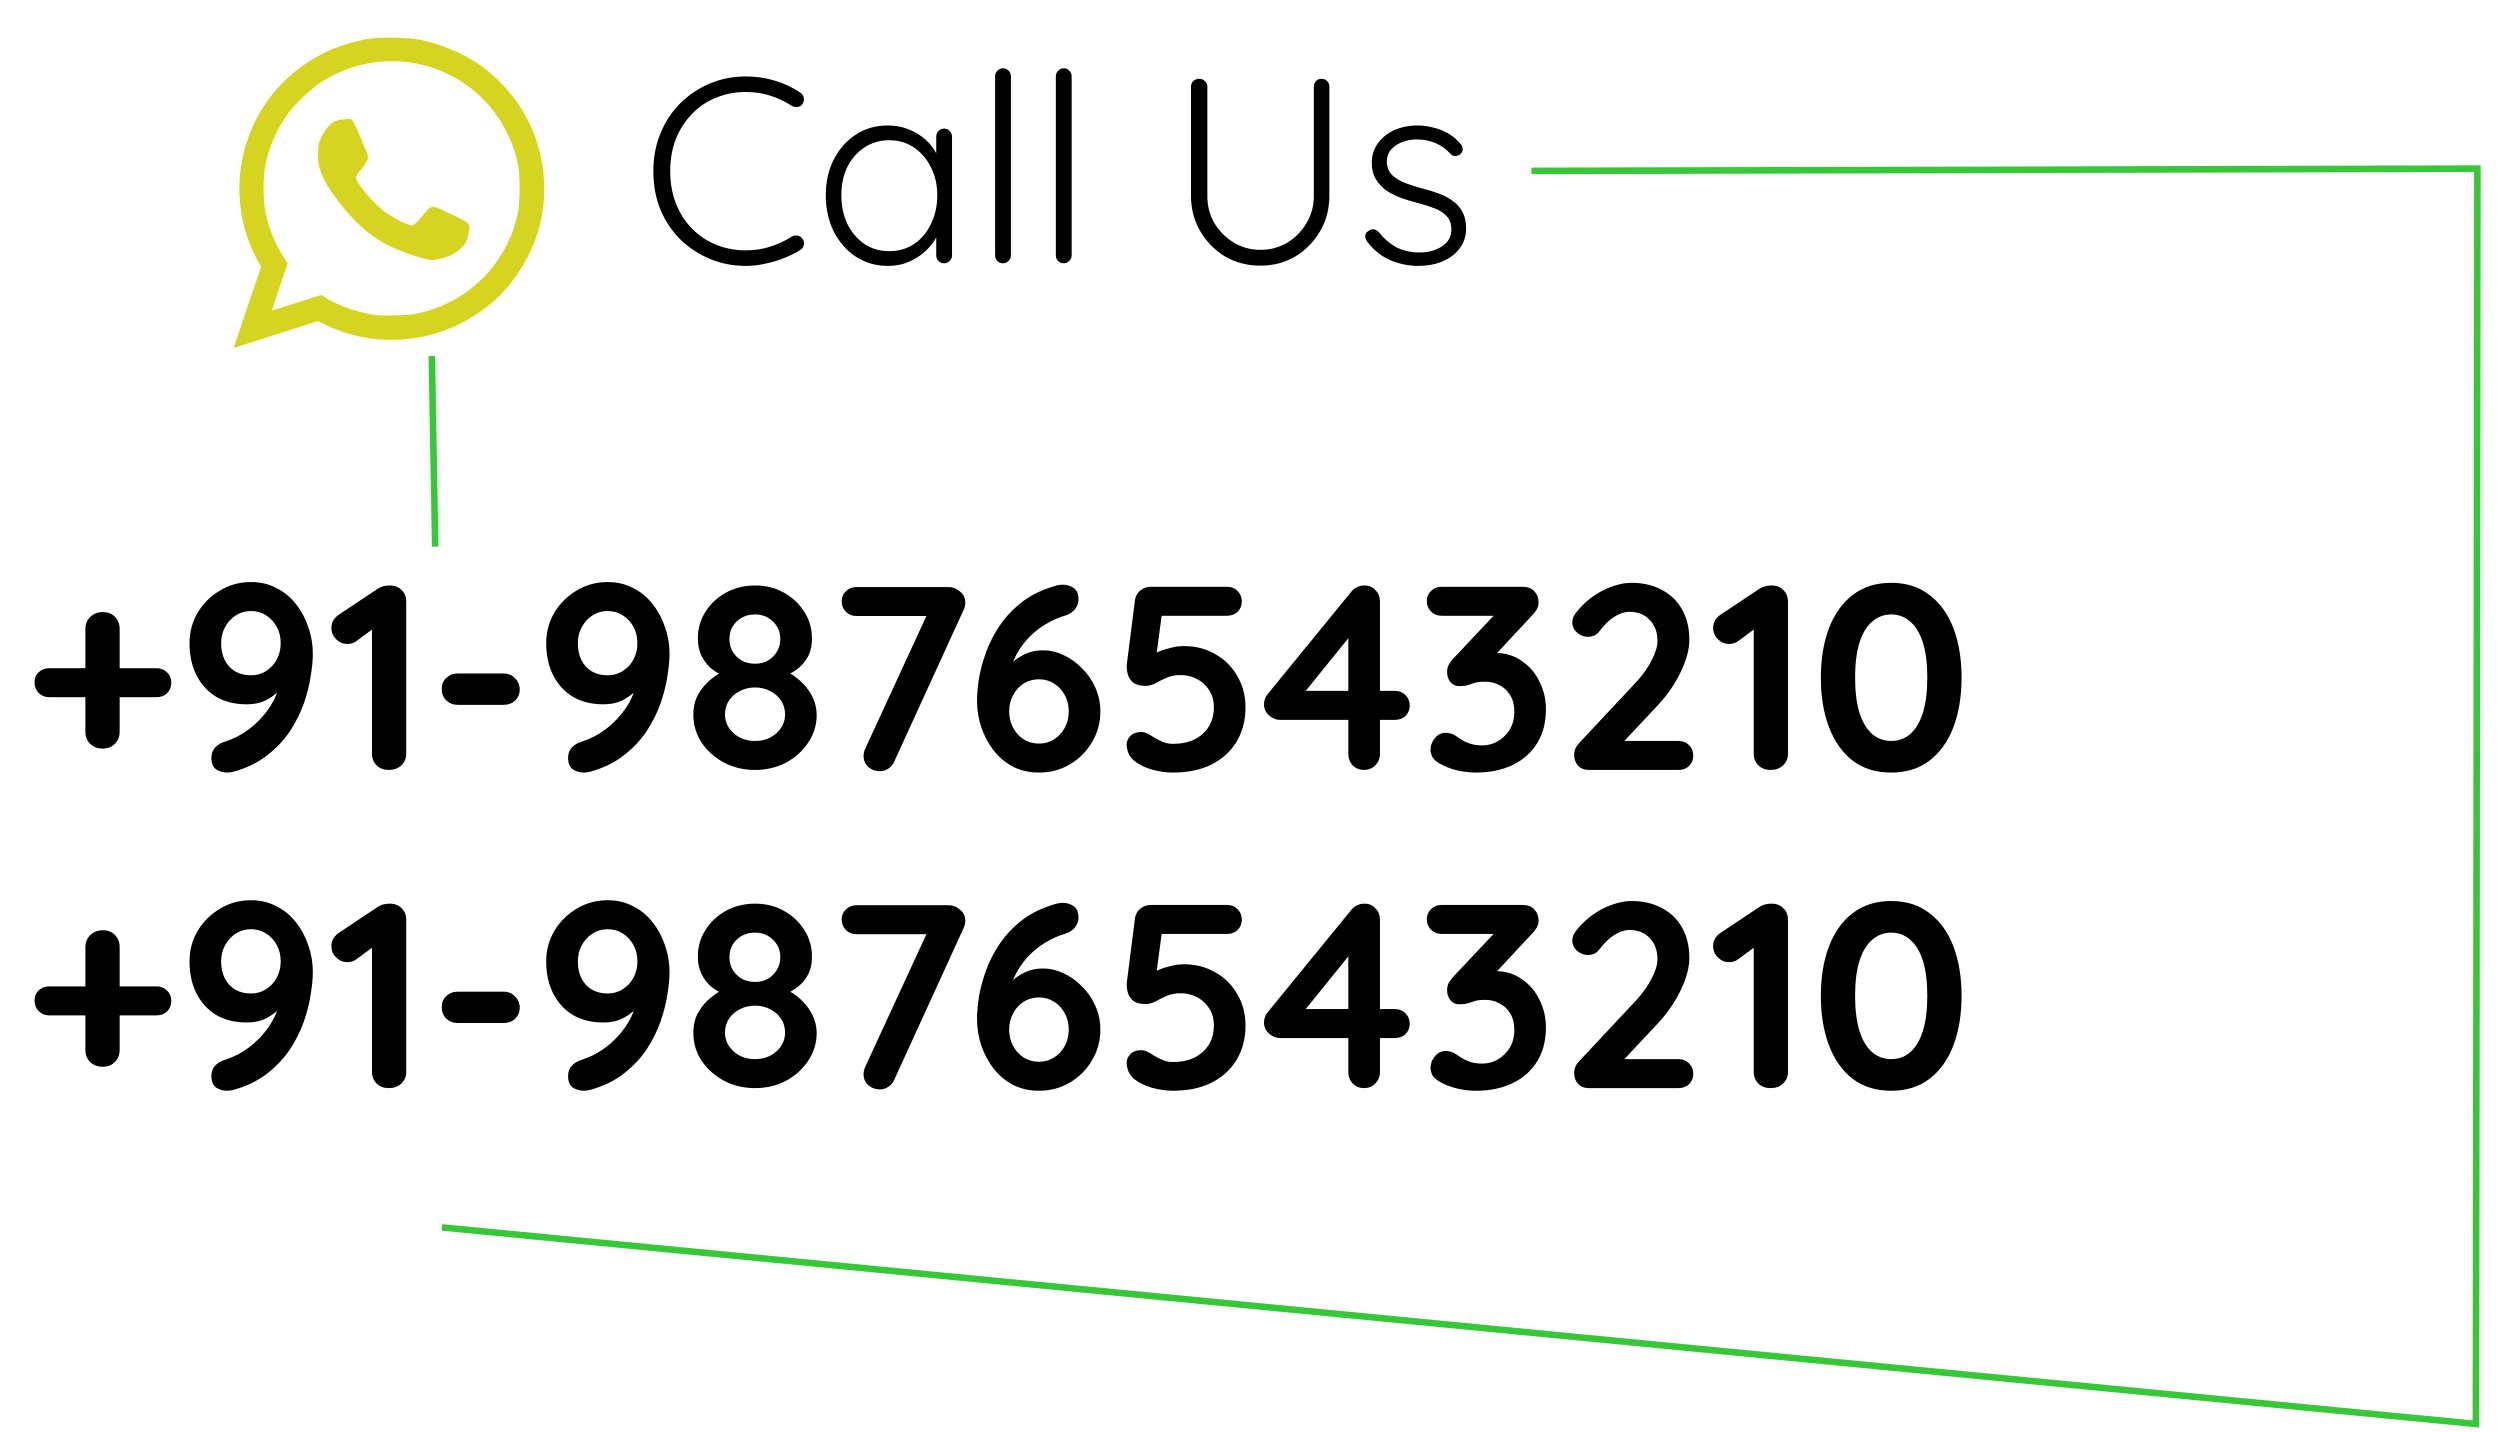 <svg width="110" height="63" viewBox="0 0 110 63" fill="none" xmlns="http://www.w3.org/2000/svg">
<path d="M10.28 15.303C10.28 15.295 10.552 14.491 10.884 13.516L11.487 11.743L11.346 11.487C9.86 8.783 10.451 5.379 12.761 3.334C13.713 2.491 14.861 1.948 16.196 1.71C16.634 1.632 17.913 1.644 18.392 1.731C19.322 1.9 20.418 2.358 21.141 2.878C23.318 4.448 24.337 7.038 23.809 9.657C23.541 10.987 22.725 12.382 21.693 13.277C19.648 15.05 16.782 15.456 14.374 14.315L13.983 14.13L12.191 14.7C11.206 15.013 10.373 15.28 10.339 15.293C10.306 15.306 10.279 15.31 10.28 15.303L10.28 15.303ZM18.399 13.785C18.913 13.672 19.293 13.537 19.766 13.302C21.311 12.535 22.427 11.082 22.787 9.371C22.888 8.886 22.889 7.681 22.787 7.214C22.457 5.697 21.586 4.421 20.325 3.606C18.409 2.369 15.992 2.387 14.08 3.651C13.588 3.977 12.862 4.695 12.556 5.159C12.116 5.824 11.803 6.59 11.667 7.328C11.567 7.875 11.576 8.828 11.687 9.352C11.846 10.102 12.098 10.722 12.486 11.318L12.659 11.585L12.31 12.614C12.118 13.18 11.965 13.647 11.97 13.652C11.976 13.658 12.464 13.508 13.056 13.32L14.133 12.977L14.28 13.07C14.767 13.377 15.459 13.651 16.067 13.777C16.614 13.89 16.61 13.89 17.361 13.876C17.872 13.866 18.138 13.843 18.399 13.785L18.399 13.785ZM18.716 11.393C18.364 11.317 17.613 11.053 17.2 10.859C16.292 10.434 15.426 9.644 14.656 8.539C14.131 7.785 13.965 7.328 13.989 6.695C14.001 6.341 14.014 6.286 14.145 6.022C14.223 5.863 14.369 5.647 14.469 5.542C14.666 5.334 14.793 5.281 15.191 5.241C15.409 5.22 15.434 5.225 15.516 5.314C15.614 5.42 16.196 6.786 16.196 6.91C16.196 7.032 16.068 7.251 15.857 7.493C15.747 7.618 15.662 7.752 15.662 7.8C15.662 8.039 16.408 8.929 16.939 9.324C17.3 9.592 17.991 9.934 18.137 9.917C18.213 9.909 18.324 9.803 18.572 9.505C18.98 9.016 18.988 9.014 19.485 9.25C20.773 9.86 20.692 9.791 20.625 10.216C20.566 10.582 20.486 10.746 20.269 10.94C20.01 11.173 19.696 11.326 19.336 11.395C18.994 11.461 19.035 11.461 18.716 11.393V11.393Z" fill="#D5D421"/>
<path d="M2.169 30.677C1.983 30.677 1.829 30.615 1.705 30.491C1.581 30.368 1.519 30.213 1.519 30.027C1.519 29.842 1.581 29.691 1.705 29.575C1.829 29.459 1.983 29.401 2.169 29.401H6.888C7.074 29.401 7.228 29.463 7.352 29.587C7.475 29.703 7.537 29.854 7.537 30.039C7.537 30.224 7.475 30.379 7.352 30.503C7.228 30.619 7.074 30.677 6.888 30.677H2.169ZM4.511 32.938C4.294 32.938 4.113 32.868 3.966 32.729C3.827 32.59 3.757 32.412 3.757 32.196V27.674C3.757 27.457 3.831 27.279 3.978 27.14C4.124 27.001 4.306 26.931 4.523 26.931C4.747 26.931 4.924 27.001 5.056 27.14C5.195 27.279 5.265 27.457 5.265 27.674V32.196C5.265 32.412 5.195 32.59 5.056 32.729C4.917 32.868 4.735 32.938 4.511 32.938ZM11.041 25.61C11.458 25.61 11.833 25.698 12.165 25.876C12.505 26.046 12.791 26.282 13.023 26.584C13.263 26.885 13.445 27.225 13.568 27.604C13.7 27.975 13.765 28.365 13.765 28.775C13.765 29.038 13.735 29.359 13.673 29.738C13.619 30.116 13.518 30.518 13.371 30.944C13.224 31.361 13.02 31.771 12.757 32.173C12.494 32.567 12.158 32.922 11.748 33.239C11.346 33.556 10.851 33.796 10.264 33.958C10.171 33.981 10.082 33.993 9.997 33.993C9.819 33.993 9.657 33.947 9.51 33.854C9.371 33.753 9.301 33.583 9.301 33.344C9.301 33.166 9.355 33.015 9.464 32.892C9.58 32.768 9.73 32.679 9.916 32.625C10.271 32.517 10.615 32.339 10.948 32.091C11.288 31.836 11.582 31.531 11.829 31.175C12.076 30.812 12.243 30.418 12.328 29.993L12.641 30.004C12.54 30.128 12.409 30.267 12.246 30.422C12.092 30.576 11.899 30.712 11.667 30.828C11.443 30.936 11.172 30.99 10.855 30.99C10.345 30.99 9.9 30.882 9.522 30.665C9.151 30.441 8.861 30.128 8.652 29.726C8.443 29.316 8.339 28.841 8.339 28.3C8.339 27.813 8.459 27.364 8.698 26.955C8.946 26.545 9.274 26.22 9.684 25.981C10.094 25.733 10.546 25.61 11.041 25.61ZM11.041 26.885C10.793 26.885 10.569 26.951 10.368 27.082C10.175 27.206 10.02 27.376 9.904 27.592C9.788 27.801 9.73 28.037 9.73 28.3C9.73 28.586 9.784 28.837 9.893 29.053C10.001 29.262 10.152 29.424 10.345 29.54C10.546 29.656 10.778 29.714 11.041 29.714C11.288 29.714 11.508 29.652 11.701 29.529C11.902 29.405 12.061 29.235 12.177 29.019C12.293 28.802 12.351 28.562 12.351 28.3C12.351 28.029 12.293 27.79 12.177 27.581C12.061 27.364 11.902 27.194 11.701 27.071C11.508 26.947 11.288 26.885 11.041 26.885ZM17.109 33.877C16.893 33.877 16.715 33.811 16.576 33.68C16.437 33.541 16.367 33.371 16.367 33.17V27.326L16.529 27.581L15.683 28.207C15.575 28.292 15.439 28.334 15.277 28.334C15.092 28.334 14.929 28.265 14.79 28.126C14.651 27.987 14.581 27.82 14.581 27.627C14.581 27.38 14.701 27.179 14.941 27.024L16.611 25.911C16.688 25.857 16.773 25.818 16.866 25.795C16.966 25.772 17.059 25.76 17.144 25.76C17.368 25.76 17.546 25.83 17.677 25.969C17.809 26.1 17.875 26.267 17.875 26.468V33.17C17.875 33.371 17.801 33.541 17.654 33.68C17.515 33.811 17.333 33.877 17.109 33.877ZM20.143 31.013C19.942 31.013 19.772 30.947 19.633 30.816C19.502 30.684 19.436 30.518 19.436 30.317C19.436 30.116 19.502 29.954 19.633 29.83C19.772 29.699 19.942 29.633 20.143 29.633H22.161C22.362 29.633 22.528 29.703 22.66 29.842C22.799 29.973 22.868 30.14 22.868 30.34C22.868 30.534 22.799 30.696 22.66 30.828C22.528 30.951 22.362 31.013 22.161 31.013H20.143ZM26.735 25.61C27.153 25.61 27.527 25.698 27.86 25.876C28.2 26.046 28.486 26.282 28.718 26.584C28.958 26.885 29.139 27.225 29.263 27.604C29.394 27.975 29.46 28.365 29.46 28.775C29.46 29.038 29.429 29.359 29.367 29.738C29.313 30.116 29.213 30.518 29.066 30.944C28.919 31.361 28.714 31.771 28.451 32.173C28.189 32.567 27.852 32.922 27.442 33.239C27.041 33.556 26.546 33.796 25.958 33.958C25.866 33.981 25.777 33.993 25.692 33.993C25.514 33.993 25.352 33.947 25.205 33.854C25.065 33.753 24.996 33.583 24.996 33.344C24.996 33.166 25.05 33.015 25.158 32.892C25.274 32.768 25.425 32.679 25.61 32.625C25.966 32.517 26.31 32.339 26.642 32.091C26.983 31.836 27.276 31.531 27.524 31.175C27.771 30.812 27.937 30.418 28.022 29.993L28.335 30.004C28.235 30.128 28.103 30.267 27.941 30.422C27.787 30.576 27.593 30.712 27.361 30.828C27.137 30.936 26.867 30.99 26.55 30.99C26.04 30.99 25.595 30.882 25.216 30.665C24.845 30.441 24.555 30.128 24.346 29.726C24.138 29.316 24.033 28.841 24.033 28.3C24.033 27.813 24.153 27.364 24.393 26.955C24.64 26.545 24.969 26.22 25.378 25.981C25.788 25.733 26.24 25.61 26.735 25.61ZM26.735 26.885C26.488 26.885 26.264 26.951 26.063 27.082C25.869 27.206 25.715 27.376 25.599 27.592C25.483 27.801 25.425 28.037 25.425 28.3C25.425 28.586 25.479 28.837 25.587 29.053C25.695 29.262 25.846 29.424 26.04 29.54C26.24 29.656 26.472 29.714 26.735 29.714C26.983 29.714 27.203 29.652 27.396 29.529C27.597 29.405 27.756 29.235 27.872 29.019C27.988 28.802 28.046 28.562 28.046 28.3C28.046 28.029 27.988 27.79 27.872 27.581C27.756 27.364 27.597 27.194 27.396 27.071C27.203 26.947 26.983 26.885 26.735 26.885ZM34.52 29.761L34.497 29.494C34.79 29.625 35.045 29.796 35.262 30.004C35.478 30.213 35.645 30.441 35.761 30.688C35.877 30.936 35.934 31.191 35.934 31.454C35.934 31.894 35.811 32.3 35.563 32.671C35.324 33.035 34.999 33.328 34.59 33.552C34.18 33.769 33.724 33.877 33.221 33.877C32.719 33.877 32.263 33.769 31.853 33.552C31.443 33.328 31.115 33.035 30.867 32.671C30.628 32.3 30.508 31.894 30.508 31.454C30.508 31.098 30.581 30.793 30.728 30.538C30.883 30.275 31.072 30.055 31.296 29.877C31.528 29.699 31.756 29.552 31.98 29.436L31.888 29.761C31.695 29.683 31.505 29.575 31.32 29.436C31.142 29.289 30.995 29.104 30.879 28.88C30.763 28.655 30.705 28.392 30.705 28.091C30.705 27.658 30.817 27.268 31.041 26.92C31.265 26.564 31.567 26.282 31.946 26.073C32.332 25.865 32.757 25.76 33.221 25.76C33.693 25.76 34.114 25.865 34.485 26.073C34.864 26.282 35.165 26.564 35.389 26.92C35.614 27.268 35.726 27.658 35.726 28.091C35.726 28.423 35.66 28.702 35.529 28.926C35.397 29.15 35.239 29.328 35.053 29.459C34.868 29.591 34.69 29.691 34.52 29.761ZM32.096 28.114C32.096 28.323 32.143 28.508 32.236 28.671C32.336 28.833 32.471 28.965 32.641 29.065C32.812 29.158 33.005 29.204 33.221 29.204C33.438 29.204 33.627 29.158 33.789 29.065C33.959 28.965 34.091 28.833 34.184 28.671C34.284 28.508 34.334 28.323 34.334 28.114C34.334 27.805 34.226 27.55 34.01 27.349C33.801 27.14 33.538 27.036 33.221 27.036C32.897 27.036 32.626 27.14 32.41 27.349C32.201 27.55 32.096 27.805 32.096 28.114ZM33.221 32.602C33.592 32.602 33.905 32.489 34.16 32.265C34.416 32.033 34.543 31.755 34.543 31.43C34.543 31.206 34.485 31.005 34.369 30.828C34.253 30.65 34.095 30.511 33.894 30.41C33.693 30.302 33.469 30.248 33.221 30.248C32.974 30.248 32.75 30.302 32.549 30.41C32.348 30.511 32.189 30.65 32.073 30.828C31.957 31.005 31.899 31.206 31.899 31.43C31.899 31.755 32.027 32.033 32.282 32.265C32.537 32.489 32.85 32.602 33.221 32.602ZM38.716 33.935C38.522 33.935 38.352 33.873 38.206 33.75C38.066 33.618 37.997 33.456 37.997 33.263C37.997 33.154 38.02 33.05 38.066 32.95L40.907 26.792L41.035 27.105H37.684C37.498 27.105 37.344 27.044 37.22 26.92C37.096 26.796 37.034 26.642 37.034 26.456C37.034 26.278 37.096 26.131 37.22 26.015C37.344 25.892 37.498 25.83 37.684 25.83H41.719C41.92 25.83 42.094 25.896 42.241 26.027C42.395 26.151 42.473 26.313 42.473 26.514C42.473 26.614 42.449 26.719 42.403 26.827L39.353 33.495C39.299 33.634 39.21 33.742 39.087 33.819C38.971 33.896 38.847 33.935 38.716 33.935ZM45.714 33.993C45.297 33.993 44.918 33.908 44.578 33.738C44.245 33.56 43.959 33.321 43.72 33.019C43.488 32.718 43.306 32.377 43.175 31.999C43.051 31.62 42.989 31.23 42.989 30.828C42.989 30.565 43.016 30.248 43.07 29.877C43.132 29.506 43.237 29.115 43.383 28.706C43.53 28.296 43.735 27.898 43.998 27.511C44.261 27.125 44.593 26.777 44.995 26.468C45.405 26.158 45.904 25.923 46.491 25.76C46.584 25.737 46.673 25.726 46.758 25.726C46.936 25.726 47.094 25.772 47.233 25.865C47.38 25.957 47.453 26.128 47.453 26.375C47.453 26.545 47.395 26.696 47.28 26.827C47.171 26.951 47.025 27.04 46.839 27.094C46.576 27.171 46.313 27.287 46.05 27.442C45.795 27.588 45.556 27.77 45.331 27.987C45.115 28.203 44.926 28.45 44.763 28.729C44.609 28.999 44.497 29.293 44.427 29.61L44.114 29.598C44.222 29.467 44.354 29.328 44.508 29.181C44.671 29.026 44.864 28.895 45.088 28.787C45.32 28.671 45.59 28.613 45.9 28.613C46.201 28.613 46.499 28.682 46.792 28.822C47.094 28.961 47.365 29.154 47.604 29.401C47.852 29.641 48.049 29.927 48.196 30.259C48.343 30.584 48.416 30.932 48.416 31.303C48.416 31.798 48.292 32.25 48.045 32.66C47.805 33.069 47.48 33.394 47.071 33.634C46.669 33.873 46.217 33.993 45.714 33.993ZM45.714 32.718C45.962 32.718 46.182 32.656 46.375 32.532C46.576 32.408 46.735 32.238 46.85 32.022C46.967 31.805 47.025 31.566 47.025 31.303C47.025 31.032 46.967 30.793 46.85 30.584C46.735 30.368 46.576 30.198 46.375 30.074C46.182 29.95 45.962 29.888 45.714 29.888C45.467 29.888 45.243 29.95 45.042 30.074C44.848 30.198 44.694 30.368 44.578 30.584C44.462 30.793 44.404 31.032 44.404 31.303C44.404 31.566 44.462 31.805 44.578 32.022C44.694 32.238 44.848 32.408 45.042 32.532C45.243 32.656 45.467 32.718 45.714 32.718ZM51.613 33.993C51.327 33.993 51.022 33.95 50.697 33.865C50.373 33.773 50.106 33.641 49.897 33.471C49.797 33.386 49.715 33.278 49.654 33.147C49.599 33.007 49.572 32.876 49.572 32.752C49.572 32.621 49.627 32.497 49.735 32.381C49.851 32.265 50.013 32.207 50.222 32.207C50.361 32.207 50.535 32.281 50.743 32.428C50.867 32.505 51.002 32.575 51.149 32.636C51.296 32.698 51.447 32.729 51.602 32.729C51.973 32.729 52.293 32.663 52.564 32.532C52.835 32.393 53.043 32.203 53.19 31.964C53.337 31.724 53.41 31.442 53.41 31.117C53.41 30.824 53.341 30.572 53.202 30.364C53.07 30.155 52.892 29.993 52.668 29.877C52.452 29.761 52.216 29.703 51.961 29.703C51.721 29.703 51.513 29.741 51.335 29.819C51.157 29.896 50.995 29.977 50.848 30.062C50.701 30.14 50.554 30.178 50.407 30.178C50.152 30.178 49.963 30.124 49.839 30.016C49.715 29.9 49.638 29.765 49.607 29.61C49.576 29.455 49.569 29.316 49.584 29.193L49.943 26.375C49.974 26.212 50.052 26.081 50.175 25.981C50.307 25.872 50.461 25.818 50.639 25.818H53.99C54.176 25.818 54.33 25.88 54.454 26.004C54.578 26.128 54.64 26.282 54.64 26.468C54.64 26.645 54.578 26.796 54.454 26.92C54.33 27.036 54.176 27.094 53.99 27.094H50.999L51.126 26.989L50.813 29.343L50.662 28.903C50.709 28.825 50.809 28.752 50.964 28.682C51.118 28.613 51.296 28.555 51.497 28.508C51.698 28.454 51.895 28.427 52.089 28.427C52.606 28.427 53.07 28.547 53.48 28.787C53.89 29.019 54.211 29.339 54.442 29.749C54.682 30.151 54.802 30.607 54.802 31.117C54.802 31.697 54.67 32.203 54.408 32.636C54.145 33.069 53.774 33.406 53.294 33.645C52.823 33.877 52.263 33.993 51.613 33.993ZM60.01 33.877C59.817 33.877 59.655 33.811 59.523 33.68C59.392 33.541 59.326 33.371 59.326 33.17V27.72L59.57 27.778L57.332 30.549L57.274 30.398H61.379C61.564 30.398 61.719 30.46 61.842 30.584C61.966 30.708 62.028 30.862 62.028 31.048C62.028 31.226 61.966 31.376 61.842 31.5C61.719 31.616 61.564 31.674 61.379 31.674H56.311C56.149 31.674 55.99 31.608 55.836 31.477C55.689 31.345 55.616 31.183 55.616 30.99C55.616 30.82 55.674 30.665 55.789 30.526L59.454 26.039C59.516 25.954 59.597 25.888 59.697 25.841C59.798 25.787 59.91 25.76 60.033 25.76C60.234 25.76 60.397 25.83 60.52 25.969C60.652 26.1 60.718 26.267 60.718 26.468V33.17C60.718 33.371 60.648 33.541 60.509 33.68C60.377 33.811 60.211 33.877 60.01 33.877ZM63.615 32.242C63.685 32.242 63.758 32.254 63.836 32.277C63.92 32.3 64.013 32.346 64.114 32.416C64.245 32.517 64.4 32.605 64.578 32.683C64.763 32.76 64.976 32.799 65.215 32.799C65.455 32.799 65.679 32.741 65.888 32.625C66.104 32.501 66.282 32.331 66.421 32.115C66.56 31.89 66.63 31.624 66.63 31.314C66.63 31.021 66.568 30.777 66.444 30.584C66.329 30.391 66.17 30.244 65.969 30.143C65.776 30.043 65.567 29.993 65.343 29.993C65.173 29.993 65.03 30.008 64.914 30.039C64.806 30.07 64.697 30.105 64.589 30.143C64.489 30.174 64.369 30.19 64.23 30.19C64.052 30.19 63.913 30.128 63.812 30.004C63.719 29.881 63.673 29.734 63.673 29.564C63.673 29.455 63.693 29.359 63.731 29.274C63.778 29.189 63.843 29.096 63.928 28.995L65.969 26.827L66.282 27.094H63.43C63.244 27.094 63.09 27.032 62.966 26.908C62.842 26.785 62.78 26.63 62.78 26.444C62.78 26.267 62.842 26.12 62.966 26.004C63.09 25.88 63.244 25.818 63.43 25.818H66.978C67.218 25.818 67.395 25.884 67.511 26.015C67.635 26.147 67.697 26.313 67.697 26.514C67.697 26.614 67.67 26.715 67.616 26.816C67.561 26.908 67.496 26.993 67.418 27.071L65.366 29.274L65.053 28.88C65.138 28.841 65.254 28.806 65.401 28.775C65.555 28.744 65.683 28.729 65.784 28.729C66.24 28.729 66.634 28.849 66.966 29.088C67.306 29.32 67.565 29.625 67.743 30.004C67.929 30.375 68.021 30.777 68.021 31.21C68.021 31.782 67.894 32.277 67.639 32.694C67.384 33.112 67.024 33.433 66.56 33.657C66.097 33.881 65.555 33.993 64.937 33.993C64.651 33.993 64.369 33.958 64.091 33.889C63.812 33.819 63.573 33.726 63.372 33.61C63.202 33.518 63.086 33.417 63.024 33.309C62.97 33.193 62.943 33.085 62.943 32.984C62.943 32.806 63.005 32.64 63.128 32.486C63.26 32.323 63.422 32.242 63.615 32.242ZM73.855 32.602C74.041 32.602 74.195 32.663 74.319 32.787C74.443 32.911 74.504 33.065 74.504 33.251C74.504 33.429 74.443 33.58 74.319 33.703C74.195 33.819 74.041 33.877 73.855 33.877H69.913C69.712 33.877 69.553 33.815 69.437 33.692C69.321 33.568 69.263 33.409 69.263 33.216C69.263 33.023 69.333 32.853 69.472 32.706L72 30.004C72.286 29.695 72.51 29.378 72.672 29.053C72.843 28.729 72.928 28.447 72.928 28.207C72.928 27.82 72.816 27.511 72.591 27.279C72.367 27.04 72.07 26.92 71.698 26.92C71.552 26.92 71.401 26.955 71.246 27.024C71.092 27.094 70.941 27.19 70.794 27.314C70.655 27.438 70.523 27.581 70.4 27.743C70.307 27.867 70.214 27.944 70.121 27.975C70.029 28.006 69.944 28.021 69.866 28.021C69.696 28.021 69.538 27.96 69.391 27.836C69.252 27.704 69.182 27.554 69.182 27.384C69.182 27.252 69.225 27.125 69.31 27.001C69.403 26.877 69.515 26.75 69.646 26.618C69.839 26.425 70.056 26.255 70.295 26.108C70.535 25.961 70.782 25.849 71.037 25.772C71.293 25.687 71.54 25.644 71.78 25.644C72.297 25.644 72.746 25.749 73.125 25.957C73.511 26.158 73.809 26.448 74.017 26.827C74.226 27.198 74.331 27.639 74.331 28.149C74.331 28.574 74.203 29.049 73.948 29.575C73.701 30.093 73.364 30.58 72.939 31.036L71.374 32.706L71.246 32.602H73.855ZM77.906 33.877C77.689 33.877 77.512 33.811 77.373 33.68C77.233 33.541 77.164 33.371 77.164 33.17V27.326L77.326 27.581L76.48 28.207C76.371 28.292 76.236 28.334 76.074 28.334C75.888 28.334 75.726 28.265 75.587 28.126C75.448 27.987 75.378 27.82 75.378 27.627C75.378 27.38 75.498 27.179 75.737 27.024L77.407 25.911C77.485 25.857 77.57 25.818 77.662 25.795C77.763 25.772 77.856 25.76 77.941 25.76C78.165 25.76 78.343 25.83 78.474 25.969C78.606 26.1 78.671 26.267 78.671 26.468V33.17C78.671 33.371 78.598 33.541 78.451 33.68C78.312 33.811 78.13 33.877 77.906 33.877ZM83.213 33.993C82.548 33.993 81.984 33.819 81.52 33.471C81.064 33.116 80.716 32.625 80.476 31.999C80.237 31.365 80.117 30.638 80.117 29.819C80.117 28.992 80.237 28.265 80.476 27.639C80.716 27.013 81.064 26.526 81.52 26.178C81.984 25.822 82.548 25.644 83.213 25.644C83.878 25.644 84.438 25.822 84.894 26.178C85.358 26.526 85.71 27.013 85.949 27.639C86.189 28.265 86.309 28.992 86.309 29.819C86.309 30.638 86.189 31.365 85.949 31.999C85.71 32.625 85.358 33.116 84.894 33.471C84.438 33.819 83.878 33.993 83.213 33.993ZM83.213 32.602C83.537 32.602 83.816 32.501 84.048 32.3C84.287 32.091 84.473 31.782 84.604 31.372C84.736 30.955 84.801 30.437 84.801 29.819C84.801 29.193 84.736 28.675 84.604 28.265C84.473 27.855 84.287 27.55 84.048 27.349C83.816 27.14 83.537 27.036 83.213 27.036C82.896 27.036 82.618 27.14 82.378 27.349C82.138 27.55 81.953 27.855 81.821 28.265C81.69 28.675 81.624 29.193 81.624 29.819C81.624 30.437 81.69 30.955 81.821 31.372C81.953 31.782 82.138 32.091 82.378 32.3C82.618 32.501 82.896 32.602 83.213 32.602ZM2.169 44.677C1.983 44.677 1.829 44.615 1.705 44.491C1.581 44.368 1.519 44.213 1.519 44.027C1.519 43.842 1.581 43.691 1.705 43.575C1.829 43.459 1.983 43.401 2.169 43.401H6.888C7.074 43.401 7.228 43.463 7.352 43.587C7.475 43.703 7.537 43.853 7.537 44.039C7.537 44.224 7.475 44.379 7.352 44.503C7.228 44.619 7.074 44.677 6.888 44.677H2.169ZM4.511 46.938C4.294 46.938 4.113 46.868 3.966 46.729C3.827 46.59 3.757 46.412 3.757 46.196V41.674C3.757 41.457 3.831 41.279 3.978 41.14C4.124 41.001 4.306 40.931 4.523 40.931C4.747 40.931 4.924 41.001 5.056 41.14C5.195 41.279 5.265 41.457 5.265 41.674V46.196C5.265 46.412 5.195 46.59 5.056 46.729C4.917 46.868 4.735 46.938 4.511 46.938ZM11.041 39.61C11.458 39.61 11.833 39.699 12.165 39.876C12.505 40.046 12.791 40.282 13.023 40.584C13.263 40.885 13.445 41.225 13.568 41.604C13.7 41.975 13.765 42.365 13.765 42.775C13.765 43.038 13.735 43.359 13.673 43.737C13.619 44.116 13.518 44.518 13.371 44.944C13.224 45.361 13.02 45.771 12.757 46.173C12.494 46.567 12.158 46.922 11.748 47.239C11.346 47.556 10.851 47.796 10.264 47.958C10.171 47.981 10.082 47.993 9.997 47.993C9.819 47.993 9.657 47.947 9.51 47.854C9.371 47.753 9.301 47.583 9.301 47.344C9.301 47.166 9.355 47.015 9.464 46.892C9.58 46.768 9.73 46.679 9.916 46.625C10.271 46.517 10.615 46.339 10.948 46.091C11.288 45.836 11.582 45.531 11.829 45.175C12.076 44.812 12.243 44.418 12.328 43.993L12.641 44.004C12.54 44.128 12.409 44.267 12.246 44.422C12.092 44.576 11.899 44.712 11.667 44.828C11.443 44.936 11.172 44.99 10.855 44.99C10.345 44.99 9.9 44.882 9.522 44.665C9.151 44.441 8.861 44.128 8.652 43.726C8.443 43.316 8.339 42.841 8.339 42.3C8.339 41.813 8.459 41.364 8.698 40.955C8.946 40.545 9.274 40.22 9.684 39.981C10.094 39.733 10.546 39.61 11.041 39.61ZM11.041 40.885C10.793 40.885 10.569 40.951 10.368 41.082C10.175 41.206 10.02 41.376 9.904 41.592C9.788 41.801 9.73 42.037 9.73 42.3C9.73 42.586 9.784 42.837 9.893 43.053C10.001 43.262 10.152 43.425 10.345 43.54C10.546 43.656 10.778 43.714 11.041 43.714C11.288 43.714 11.508 43.653 11.701 43.529C11.902 43.405 12.061 43.235 12.177 43.019C12.293 42.802 12.351 42.562 12.351 42.3C12.351 42.029 12.293 41.789 12.177 41.581C12.061 41.364 11.902 41.194 11.701 41.071C11.508 40.947 11.288 40.885 11.041 40.885ZM17.109 47.877C16.893 47.877 16.715 47.811 16.576 47.68C16.437 47.541 16.367 47.371 16.367 47.17V41.326L16.529 41.581L15.683 42.207C15.575 42.292 15.439 42.334 15.277 42.334C15.092 42.334 14.929 42.265 14.79 42.126C14.651 41.987 14.581 41.82 14.581 41.627C14.581 41.38 14.701 41.179 14.941 41.024L16.611 39.911C16.688 39.857 16.773 39.818 16.866 39.795C16.966 39.772 17.059 39.76 17.144 39.76C17.368 39.76 17.546 39.83 17.677 39.969C17.809 40.1 17.875 40.267 17.875 40.468V47.17C17.875 47.371 17.801 47.541 17.654 47.68C17.515 47.811 17.333 47.877 17.109 47.877ZM20.143 45.013C19.942 45.013 19.772 44.947 19.633 44.816C19.502 44.684 19.436 44.518 19.436 44.317C19.436 44.116 19.502 43.954 19.633 43.83C19.772 43.699 19.942 43.633 20.143 43.633H22.161C22.362 43.633 22.528 43.703 22.66 43.842C22.799 43.973 22.868 44.139 22.868 44.34C22.868 44.534 22.799 44.696 22.66 44.828C22.528 44.951 22.362 45.013 22.161 45.013H20.143ZM26.735 39.61C27.153 39.61 27.527 39.699 27.86 39.876C28.2 40.046 28.486 40.282 28.718 40.584C28.958 40.885 29.139 41.225 29.263 41.604C29.394 41.975 29.46 42.365 29.46 42.775C29.46 43.038 29.429 43.359 29.367 43.737C29.313 44.116 29.213 44.518 29.066 44.944C28.919 45.361 28.714 45.771 28.451 46.173C28.189 46.567 27.852 46.922 27.442 47.239C27.041 47.556 26.546 47.796 25.958 47.958C25.866 47.981 25.777 47.993 25.692 47.993C25.514 47.993 25.352 47.947 25.205 47.854C25.065 47.753 24.996 47.583 24.996 47.344C24.996 47.166 25.05 47.015 25.158 46.892C25.274 46.768 25.425 46.679 25.61 46.625C25.966 46.517 26.31 46.339 26.642 46.091C26.983 45.836 27.276 45.531 27.524 45.175C27.771 44.812 27.937 44.418 28.022 43.993L28.335 44.004C28.235 44.128 28.103 44.267 27.941 44.422C27.787 44.576 27.593 44.712 27.361 44.828C27.137 44.936 26.867 44.99 26.55 44.99C26.04 44.99 25.595 44.882 25.216 44.665C24.845 44.441 24.555 44.128 24.346 43.726C24.138 43.316 24.033 42.841 24.033 42.3C24.033 41.813 24.153 41.364 24.393 40.955C24.64 40.545 24.969 40.22 25.378 39.981C25.788 39.733 26.24 39.61 26.735 39.61ZM26.735 40.885C26.488 40.885 26.264 40.951 26.063 41.082C25.869 41.206 25.715 41.376 25.599 41.592C25.483 41.801 25.425 42.037 25.425 42.3C25.425 42.586 25.479 42.837 25.587 43.053C25.695 43.262 25.846 43.425 26.04 43.54C26.24 43.656 26.472 43.714 26.735 43.714C26.983 43.714 27.203 43.653 27.396 43.529C27.597 43.405 27.756 43.235 27.872 43.019C27.988 42.802 28.046 42.562 28.046 42.3C28.046 42.029 27.988 41.789 27.872 41.581C27.756 41.364 27.597 41.194 27.396 41.071C27.203 40.947 26.983 40.885 26.735 40.885ZM34.52 43.761L34.497 43.494C34.79 43.625 35.045 43.795 35.262 44.004C35.478 44.213 35.645 44.441 35.761 44.688C35.877 44.936 35.934 45.191 35.934 45.454C35.934 45.894 35.811 46.3 35.563 46.671C35.324 47.035 34.999 47.328 34.59 47.552C34.18 47.769 33.724 47.877 33.221 47.877C32.719 47.877 32.263 47.769 31.853 47.552C31.443 47.328 31.115 47.035 30.867 46.671C30.628 46.3 30.508 45.894 30.508 45.454C30.508 45.098 30.581 44.793 30.728 44.538C30.883 44.275 31.072 44.054 31.296 43.877C31.528 43.699 31.756 43.552 31.98 43.436L31.888 43.761C31.695 43.683 31.505 43.575 31.32 43.436C31.142 43.289 30.995 43.104 30.879 42.88C30.763 42.655 30.705 42.392 30.705 42.091C30.705 41.658 30.817 41.268 31.041 40.92C31.265 40.564 31.567 40.282 31.946 40.073C32.332 39.865 32.757 39.76 33.221 39.76C33.693 39.76 34.114 39.865 34.485 40.073C34.864 40.282 35.165 40.564 35.389 40.92C35.614 41.268 35.726 41.658 35.726 42.091C35.726 42.423 35.66 42.702 35.529 42.926C35.397 43.15 35.239 43.328 35.053 43.459C34.868 43.591 34.69 43.691 34.52 43.761ZM32.096 42.114C32.096 42.323 32.143 42.508 32.236 42.671C32.336 42.833 32.471 42.965 32.641 43.065C32.812 43.158 33.005 43.204 33.221 43.204C33.438 43.204 33.627 43.158 33.789 43.065C33.959 42.965 34.091 42.833 34.184 42.671C34.284 42.508 34.334 42.323 34.334 42.114C34.334 41.805 34.226 41.55 34.01 41.349C33.801 41.14 33.538 41.036 33.221 41.036C32.897 41.036 32.626 41.14 32.41 41.349C32.201 41.55 32.096 41.805 32.096 42.114ZM33.221 46.602C33.592 46.602 33.905 46.489 34.16 46.265C34.416 46.033 34.543 45.755 34.543 45.431C34.543 45.206 34.485 45.005 34.369 44.828C34.253 44.65 34.095 44.511 33.894 44.41C33.693 44.302 33.469 44.248 33.221 44.248C32.974 44.248 32.75 44.302 32.549 44.41C32.348 44.511 32.189 44.65 32.073 44.828C31.957 45.005 31.899 45.206 31.899 45.431C31.899 45.755 32.027 46.033 32.282 46.265C32.537 46.489 32.85 46.602 33.221 46.602ZM38.716 47.935C38.522 47.935 38.352 47.873 38.206 47.75C38.066 47.618 37.997 47.456 37.997 47.263C37.997 47.154 38.02 47.05 38.066 46.95L40.907 40.792L41.035 41.105H37.684C37.498 41.105 37.344 41.044 37.22 40.92C37.096 40.796 37.034 40.642 37.034 40.456C37.034 40.278 37.096 40.131 37.22 40.015C37.344 39.892 37.498 39.83 37.684 39.83H41.719C41.92 39.83 42.094 39.896 42.241 40.027C42.395 40.151 42.473 40.313 42.473 40.514C42.473 40.614 42.449 40.719 42.403 40.827L39.353 47.495C39.299 47.634 39.21 47.742 39.087 47.819C38.971 47.896 38.847 47.935 38.716 47.935ZM45.714 47.993C45.297 47.993 44.918 47.908 44.578 47.738C44.245 47.56 43.959 47.321 43.72 47.019C43.488 46.718 43.306 46.377 43.175 45.999C43.051 45.62 42.989 45.23 42.989 44.828C42.989 44.565 43.016 44.248 43.07 43.877C43.132 43.506 43.237 43.115 43.383 42.706C43.53 42.296 43.735 41.898 43.998 41.511C44.261 41.125 44.593 40.777 44.995 40.468C45.405 40.158 45.904 39.923 46.491 39.76C46.584 39.737 46.673 39.725 46.758 39.725C46.936 39.725 47.094 39.772 47.233 39.865C47.38 39.957 47.453 40.127 47.453 40.375C47.453 40.545 47.395 40.696 47.28 40.827C47.171 40.951 47.025 41.04 46.839 41.094C46.576 41.171 46.313 41.287 46.05 41.442C45.795 41.589 45.556 41.77 45.331 41.987C45.115 42.203 44.926 42.45 44.763 42.729C44.609 42.999 44.497 43.293 44.427 43.61L44.114 43.598C44.222 43.467 44.354 43.328 44.508 43.181C44.671 43.026 44.864 42.895 45.088 42.787C45.32 42.671 45.59 42.613 45.9 42.613C46.201 42.613 46.499 42.682 46.792 42.822C47.094 42.961 47.365 43.154 47.604 43.401C47.852 43.641 48.049 43.927 48.196 44.259C48.343 44.584 48.416 44.932 48.416 45.303C48.416 45.798 48.292 46.25 48.045 46.66C47.805 47.069 47.48 47.394 47.071 47.634C46.669 47.873 46.217 47.993 45.714 47.993ZM45.714 46.718C45.962 46.718 46.182 46.656 46.375 46.532C46.576 46.408 46.735 46.238 46.85 46.022C46.967 45.805 47.025 45.566 47.025 45.303C47.025 45.032 46.967 44.793 46.85 44.584C46.735 44.368 46.576 44.197 46.375 44.074C46.182 43.95 45.962 43.888 45.714 43.888C45.467 43.888 45.243 43.95 45.042 44.074C44.848 44.197 44.694 44.368 44.578 44.584C44.462 44.793 44.404 45.032 44.404 45.303C44.404 45.566 44.462 45.805 44.578 46.022C44.694 46.238 44.848 46.408 45.042 46.532C45.243 46.656 45.467 46.718 45.714 46.718ZM51.613 47.993C51.327 47.993 51.022 47.95 50.697 47.865C50.373 47.773 50.106 47.641 49.897 47.471C49.797 47.386 49.715 47.278 49.654 47.147C49.599 47.007 49.572 46.876 49.572 46.752C49.572 46.621 49.627 46.497 49.735 46.381C49.851 46.265 50.013 46.207 50.222 46.207C50.361 46.207 50.535 46.281 50.743 46.428C50.867 46.505 51.002 46.575 51.149 46.636C51.296 46.698 51.447 46.729 51.602 46.729C51.973 46.729 52.293 46.663 52.564 46.532C52.835 46.393 53.043 46.203 53.19 45.964C53.337 45.724 53.41 45.442 53.41 45.117C53.41 44.824 53.341 44.572 53.202 44.364C53.07 44.155 52.892 43.993 52.668 43.877C52.452 43.761 52.216 43.703 51.961 43.703C51.721 43.703 51.513 43.741 51.335 43.819C51.157 43.896 50.995 43.977 50.848 44.062C50.701 44.139 50.554 44.178 50.407 44.178C50.152 44.178 49.963 44.124 49.839 44.016C49.715 43.9 49.638 43.765 49.607 43.61C49.576 43.455 49.569 43.316 49.584 43.193L49.943 40.375C49.974 40.212 50.052 40.081 50.175 39.981C50.307 39.872 50.461 39.818 50.639 39.818H53.99C54.176 39.818 54.33 39.88 54.454 40.004C54.578 40.127 54.64 40.282 54.64 40.468C54.64 40.645 54.578 40.796 54.454 40.92C54.33 41.036 54.176 41.094 53.99 41.094H50.999L51.126 40.989L50.813 43.343L50.662 42.903C50.709 42.825 50.809 42.752 50.964 42.682C51.118 42.613 51.296 42.555 51.497 42.508C51.698 42.454 51.895 42.427 52.089 42.427C52.606 42.427 53.07 42.547 53.48 42.787C53.89 43.019 54.211 43.339 54.442 43.749C54.682 44.151 54.802 44.607 54.802 45.117C54.802 45.697 54.67 46.203 54.408 46.636C54.145 47.069 53.774 47.406 53.294 47.645C52.823 47.877 52.263 47.993 51.613 47.993ZM60.01 47.877C59.817 47.877 59.655 47.811 59.523 47.68C59.392 47.541 59.326 47.371 59.326 47.17V41.72L59.57 41.778L57.332 44.549L57.274 44.398H61.379C61.564 44.398 61.719 44.46 61.842 44.584C61.966 44.708 62.028 44.862 62.028 45.048C62.028 45.226 61.966 45.376 61.842 45.5C61.719 45.616 61.564 45.674 61.379 45.674H56.311C56.149 45.674 55.99 45.608 55.836 45.477C55.689 45.345 55.616 45.183 55.616 44.99C55.616 44.82 55.674 44.665 55.789 44.526L59.454 40.039C59.516 39.954 59.597 39.888 59.697 39.842C59.798 39.787 59.91 39.76 60.033 39.76C60.234 39.76 60.397 39.83 60.52 39.969C60.652 40.1 60.718 40.267 60.718 40.468V47.17C60.718 47.371 60.648 47.541 60.509 47.68C60.377 47.811 60.211 47.877 60.01 47.877ZM63.615 46.242C63.685 46.242 63.758 46.254 63.836 46.277C63.92 46.3 64.013 46.346 64.114 46.416C64.245 46.517 64.4 46.605 64.578 46.683C64.763 46.76 64.976 46.799 65.215 46.799C65.455 46.799 65.679 46.741 65.888 46.625C66.104 46.501 66.282 46.331 66.421 46.115C66.56 45.89 66.63 45.624 66.63 45.315C66.63 45.021 66.568 44.777 66.444 44.584C66.329 44.391 66.17 44.244 65.969 44.143C65.776 44.043 65.567 43.993 65.343 43.993C65.173 43.993 65.03 44.008 64.914 44.039C64.806 44.07 64.697 44.105 64.589 44.143C64.489 44.174 64.369 44.19 64.23 44.19C64.052 44.19 63.913 44.128 63.812 44.004C63.719 43.88 63.673 43.734 63.673 43.564C63.673 43.455 63.693 43.359 63.731 43.274C63.778 43.189 63.843 43.096 63.928 42.995L65.969 40.827L66.282 41.094H63.43C63.244 41.094 63.09 41.032 62.966 40.908C62.842 40.785 62.78 40.63 62.78 40.444C62.78 40.267 62.842 40.12 62.966 40.004C63.09 39.88 63.244 39.818 63.43 39.818H66.978C67.218 39.818 67.395 39.884 67.511 40.015C67.635 40.147 67.697 40.313 67.697 40.514C67.697 40.614 67.67 40.715 67.616 40.816C67.561 40.908 67.496 40.993 67.418 41.071L65.366 43.274L65.053 42.88C65.138 42.841 65.254 42.806 65.401 42.775C65.555 42.744 65.683 42.729 65.784 42.729C66.24 42.729 66.634 42.849 66.966 43.088C67.306 43.32 67.565 43.625 67.743 44.004C67.929 44.375 68.021 44.777 68.021 45.21C68.021 45.782 67.894 46.277 67.639 46.694C67.384 47.112 67.024 47.433 66.56 47.657C66.097 47.881 65.555 47.993 64.937 47.993C64.651 47.993 64.369 47.958 64.091 47.889C63.812 47.819 63.573 47.726 63.372 47.61C63.202 47.518 63.086 47.417 63.024 47.309C62.97 47.193 62.943 47.085 62.943 46.984C62.943 46.806 63.005 46.64 63.128 46.486C63.26 46.323 63.422 46.242 63.615 46.242ZM73.855 46.602C74.041 46.602 74.195 46.663 74.319 46.787C74.443 46.911 74.504 47.065 74.504 47.251C74.504 47.429 74.443 47.58 74.319 47.703C74.195 47.819 74.041 47.877 73.855 47.877H69.913C69.712 47.877 69.553 47.815 69.437 47.692C69.321 47.568 69.263 47.409 69.263 47.216C69.263 47.023 69.333 46.853 69.472 46.706L72 44.004C72.286 43.695 72.51 43.378 72.672 43.053C72.843 42.729 72.928 42.447 72.928 42.207C72.928 41.82 72.816 41.511 72.591 41.279C72.367 41.04 72.07 40.92 71.698 40.92C71.552 40.92 71.401 40.955 71.246 41.024C71.092 41.094 70.941 41.19 70.794 41.314C70.655 41.438 70.523 41.581 70.4 41.743C70.307 41.867 70.214 41.944 70.121 41.975C70.029 42.006 69.944 42.021 69.866 42.021C69.696 42.021 69.538 41.96 69.391 41.836C69.252 41.705 69.182 41.554 69.182 41.384C69.182 41.252 69.225 41.125 69.31 41.001C69.403 40.877 69.515 40.75 69.646 40.618C69.839 40.425 70.056 40.255 70.295 40.108C70.535 39.961 70.782 39.849 71.037 39.772C71.293 39.687 71.54 39.644 71.78 39.644C72.297 39.644 72.746 39.749 73.125 39.957C73.511 40.158 73.809 40.448 74.017 40.827C74.226 41.198 74.331 41.639 74.331 42.149C74.331 42.574 74.203 43.05 73.948 43.575C73.701 44.093 73.364 44.58 72.939 45.036L71.374 46.706L71.246 46.602H73.855ZM77.906 47.877C77.689 47.877 77.512 47.811 77.373 47.68C77.233 47.541 77.164 47.371 77.164 47.17V41.326L77.326 41.581L76.48 42.207C76.371 42.292 76.236 42.334 76.074 42.334C75.888 42.334 75.726 42.265 75.587 42.126C75.448 41.987 75.378 41.82 75.378 41.627C75.378 41.38 75.498 41.179 75.737 41.024L77.407 39.911C77.485 39.857 77.57 39.818 77.662 39.795C77.763 39.772 77.856 39.76 77.941 39.76C78.165 39.76 78.343 39.83 78.474 39.969C78.606 40.1 78.671 40.267 78.671 40.468V47.17C78.671 47.371 78.598 47.541 78.451 47.68C78.312 47.811 78.13 47.877 77.906 47.877ZM83.213 47.993C82.548 47.993 81.984 47.819 81.52 47.471C81.064 47.116 80.716 46.625 80.476 45.999C80.237 45.365 80.117 44.638 80.117 43.819C80.117 42.992 80.237 42.265 80.476 41.639C80.716 41.013 81.064 40.526 81.52 40.178C81.984 39.822 82.548 39.644 83.213 39.644C83.878 39.644 84.438 39.822 84.894 40.178C85.358 40.526 85.71 41.013 85.949 41.639C86.189 42.265 86.309 42.992 86.309 43.819C86.309 44.638 86.189 45.365 85.949 45.999C85.71 46.625 85.358 47.116 84.894 47.471C84.438 47.819 83.878 47.993 83.213 47.993ZM83.213 46.602C83.537 46.602 83.816 46.501 84.048 46.3C84.287 46.091 84.473 45.782 84.604 45.373C84.736 44.955 84.801 44.437 84.801 43.819C84.801 43.193 84.736 42.675 84.604 42.265C84.473 41.855 84.287 41.55 84.048 41.349C83.816 41.14 83.537 41.036 83.213 41.036C82.896 41.036 82.618 41.14 82.378 41.349C82.138 41.55 81.953 41.855 81.821 42.265C81.69 42.675 81.624 43.193 81.624 43.819C81.624 44.437 81.69 44.955 81.821 45.373C81.953 45.782 82.138 46.091 82.378 46.3C82.618 46.501 82.896 46.602 83.213 46.602Z" fill="black"/>
<path d="M67.384 7.519L109.006 7.419L108.94 62.655L19.443 54.006" stroke="#37C837" stroke-width="0.29"/>
<path d="M19.148 24.053L19 15.667" stroke="#37C837" stroke-width="0.29"/>
<path d="M35.207 4.071C35.299 4.133 35.353 4.214 35.369 4.314C35.384 4.407 35.361 4.5 35.299 4.592C35.245 4.662 35.176 4.701 35.091 4.708C35.006 4.716 34.924 4.701 34.847 4.662C34.553 4.469 34.236 4.318 33.896 4.21C33.564 4.102 33.205 4.047 32.818 4.047C32.346 4.047 31.906 4.133 31.496 4.303C31.094 4.465 30.742 4.705 30.441 5.021C30.139 5.331 29.904 5.698 29.734 6.123C29.571 6.548 29.49 7.016 29.49 7.526C29.49 8.052 29.575 8.531 29.745 8.964C29.915 9.389 30.151 9.756 30.453 10.066C30.762 10.375 31.117 10.611 31.519 10.773C31.921 10.935 32.354 11.016 32.818 11.016C33.197 11.016 33.552 10.962 33.885 10.854C34.225 10.746 34.542 10.599 34.836 10.413C34.913 10.367 34.994 10.351 35.079 10.367C35.172 10.375 35.245 10.417 35.299 10.495C35.369 10.58 35.392 10.672 35.369 10.773C35.353 10.866 35.303 10.939 35.218 10.993C35.025 11.117 34.797 11.233 34.534 11.341C34.271 11.449 33.993 11.534 33.699 11.596C33.405 11.666 33.112 11.7 32.818 11.7C32.261 11.7 31.74 11.6 31.253 11.399C30.766 11.198 30.333 10.916 29.954 10.553C29.575 10.181 29.277 9.741 29.061 9.231C28.852 8.72 28.748 8.152 28.748 7.526C28.748 6.923 28.852 6.37 29.061 5.868C29.27 5.358 29.56 4.917 29.931 4.546C30.302 4.175 30.735 3.885 31.229 3.676C31.724 3.468 32.254 3.363 32.818 3.363C33.259 3.363 33.684 3.425 34.093 3.549C34.503 3.673 34.874 3.846 35.207 4.071ZM41.541 5.659C41.642 5.659 41.723 5.694 41.785 5.764C41.855 5.833 41.889 5.918 41.889 6.019V11.237C41.889 11.329 41.855 11.411 41.785 11.48C41.715 11.55 41.634 11.585 41.541 11.585C41.441 11.585 41.356 11.55 41.286 11.48C41.224 11.411 41.194 11.329 41.194 11.237V9.857L41.391 9.764C41.391 9.98 41.329 10.201 41.205 10.425C41.089 10.649 40.927 10.858 40.718 11.051C40.509 11.244 40.262 11.403 39.976 11.527C39.698 11.643 39.396 11.7 39.072 11.7C38.546 11.7 38.074 11.565 37.657 11.295C37.247 11.024 36.923 10.653 36.683 10.181C36.451 9.71 36.335 9.18 36.335 8.593C36.335 7.99 36.455 7.46 36.694 7.004C36.934 6.54 37.259 6.177 37.669 5.914C38.078 5.652 38.542 5.52 39.06 5.52C39.392 5.52 39.702 5.578 39.988 5.694C40.281 5.81 40.536 5.968 40.753 6.169C40.969 6.37 41.136 6.602 41.252 6.865C41.375 7.12 41.437 7.387 41.437 7.665L41.194 7.491V6.019C41.194 5.918 41.224 5.833 41.286 5.764C41.356 5.694 41.441 5.659 41.541 5.659ZM39.13 11.051C39.539 11.051 39.903 10.947 40.219 10.738C40.536 10.522 40.784 10.228 40.962 9.857C41.147 9.478 41.24 9.057 41.24 8.593C41.24 8.137 41.147 7.727 40.962 7.364C40.784 7 40.536 6.711 40.219 6.494C39.903 6.278 39.539 6.169 39.13 6.169C38.728 6.169 38.364 6.274 38.04 6.483C37.723 6.691 37.471 6.977 37.286 7.341C37.108 7.704 37.019 8.121 37.019 8.593C37.019 9.057 37.108 9.478 37.286 9.857C37.471 10.228 37.723 10.522 38.04 10.738C38.356 10.947 38.72 11.051 39.13 11.051ZM44.48 11.237C44.48 11.329 44.445 11.411 44.376 11.48C44.306 11.55 44.225 11.585 44.132 11.585C44.032 11.585 43.947 11.55 43.877 11.48C43.815 11.411 43.785 11.329 43.785 11.237V3.352C43.785 3.259 43.819 3.178 43.889 3.108C43.958 3.039 44.04 3.004 44.132 3.004C44.233 3.004 44.314 3.039 44.376 3.108C44.445 3.178 44.48 3.259 44.48 3.352V11.237ZM47.153 11.237C47.153 11.329 47.118 11.411 47.048 11.48C46.979 11.55 46.898 11.585 46.805 11.585C46.704 11.585 46.619 11.55 46.55 11.48C46.488 11.411 46.457 11.329 46.457 11.237V3.352C46.457 3.259 46.492 3.178 46.561 3.108C46.631 3.039 46.712 3.004 46.805 3.004C46.905 3.004 46.986 3.039 47.048 3.108C47.118 3.178 47.153 3.259 47.153 3.352V11.237ZM58.144 3.468C58.252 3.468 58.337 3.502 58.399 3.572C58.461 3.634 58.492 3.715 58.492 3.816V8.616C58.492 9.188 58.357 9.706 58.086 10.17C57.815 10.634 57.452 11.005 56.996 11.283C56.54 11.554 56.026 11.689 55.454 11.689C54.882 11.689 54.364 11.554 53.9 11.283C53.444 11.005 53.081 10.634 52.81 10.17C52.539 9.706 52.404 9.188 52.404 8.616V3.816C52.404 3.715 52.435 3.634 52.497 3.572C52.567 3.502 52.659 3.468 52.775 3.468C52.868 3.468 52.949 3.502 53.019 3.572C53.088 3.634 53.123 3.715 53.123 3.816V8.616C53.123 9.064 53.227 9.466 53.436 9.822C53.653 10.178 53.939 10.464 54.294 10.68C54.65 10.889 55.036 10.993 55.454 10.993C55.887 10.993 56.281 10.889 56.637 10.68C56.992 10.464 57.274 10.178 57.483 9.822C57.7 9.466 57.808 9.064 57.808 8.616V3.816C57.808 3.715 57.839 3.634 57.901 3.572C57.962 3.502 58.044 3.468 58.144 3.468ZM60.16 10.645C60.099 10.553 60.068 10.464 60.068 10.379C60.075 10.286 60.126 10.212 60.218 10.158C60.28 10.104 60.35 10.081 60.427 10.089C60.512 10.096 60.589 10.135 60.659 10.205C60.868 10.475 61.119 10.695 61.413 10.866C61.714 11.028 62.07 11.109 62.479 11.109C62.696 11.109 62.908 11.074 63.117 11.005C63.334 10.927 63.511 10.815 63.651 10.668C63.79 10.514 63.859 10.321 63.859 10.089C63.859 9.849 63.79 9.656 63.651 9.509C63.511 9.362 63.33 9.246 63.106 9.161C62.889 9.076 62.657 9.003 62.41 8.941C62.147 8.871 61.892 8.794 61.645 8.709C61.397 8.616 61.177 8.504 60.984 8.373C60.798 8.233 60.647 8.067 60.531 7.874C60.415 7.681 60.357 7.445 60.357 7.167C60.357 6.842 60.446 6.556 60.624 6.309C60.802 6.061 61.042 5.868 61.343 5.729C61.652 5.59 62 5.52 62.387 5.52C62.58 5.52 62.789 5.547 63.013 5.601C63.237 5.648 63.457 5.729 63.674 5.845C63.89 5.961 64.083 6.119 64.254 6.32C64.323 6.39 64.358 6.471 64.358 6.564C64.358 6.649 64.319 6.726 64.242 6.796C64.18 6.842 64.107 6.865 64.022 6.865C63.944 6.865 63.879 6.834 63.825 6.772C63.639 6.564 63.419 6.405 63.163 6.297C62.908 6.189 62.634 6.135 62.34 6.135C62.116 6.135 61.904 6.173 61.703 6.251C61.509 6.32 61.347 6.428 61.215 6.575C61.084 6.722 61.018 6.915 61.018 7.155C61.034 7.379 61.111 7.561 61.25 7.7C61.397 7.839 61.587 7.955 61.819 8.048C62.058 8.141 62.325 8.226 62.619 8.303C62.866 8.365 63.102 8.438 63.326 8.523C63.558 8.608 63.759 8.717 63.929 8.848C64.107 8.972 64.246 9.13 64.346 9.323C64.454 9.517 64.509 9.76 64.509 10.054C64.509 10.394 64.412 10.688 64.219 10.935C64.033 11.182 63.782 11.372 63.465 11.503C63.148 11.635 62.796 11.7 62.41 11.7C61.992 11.7 61.587 11.619 61.192 11.457C60.806 11.295 60.462 11.024 60.16 10.645Z" fill="black"/>
</svg>
